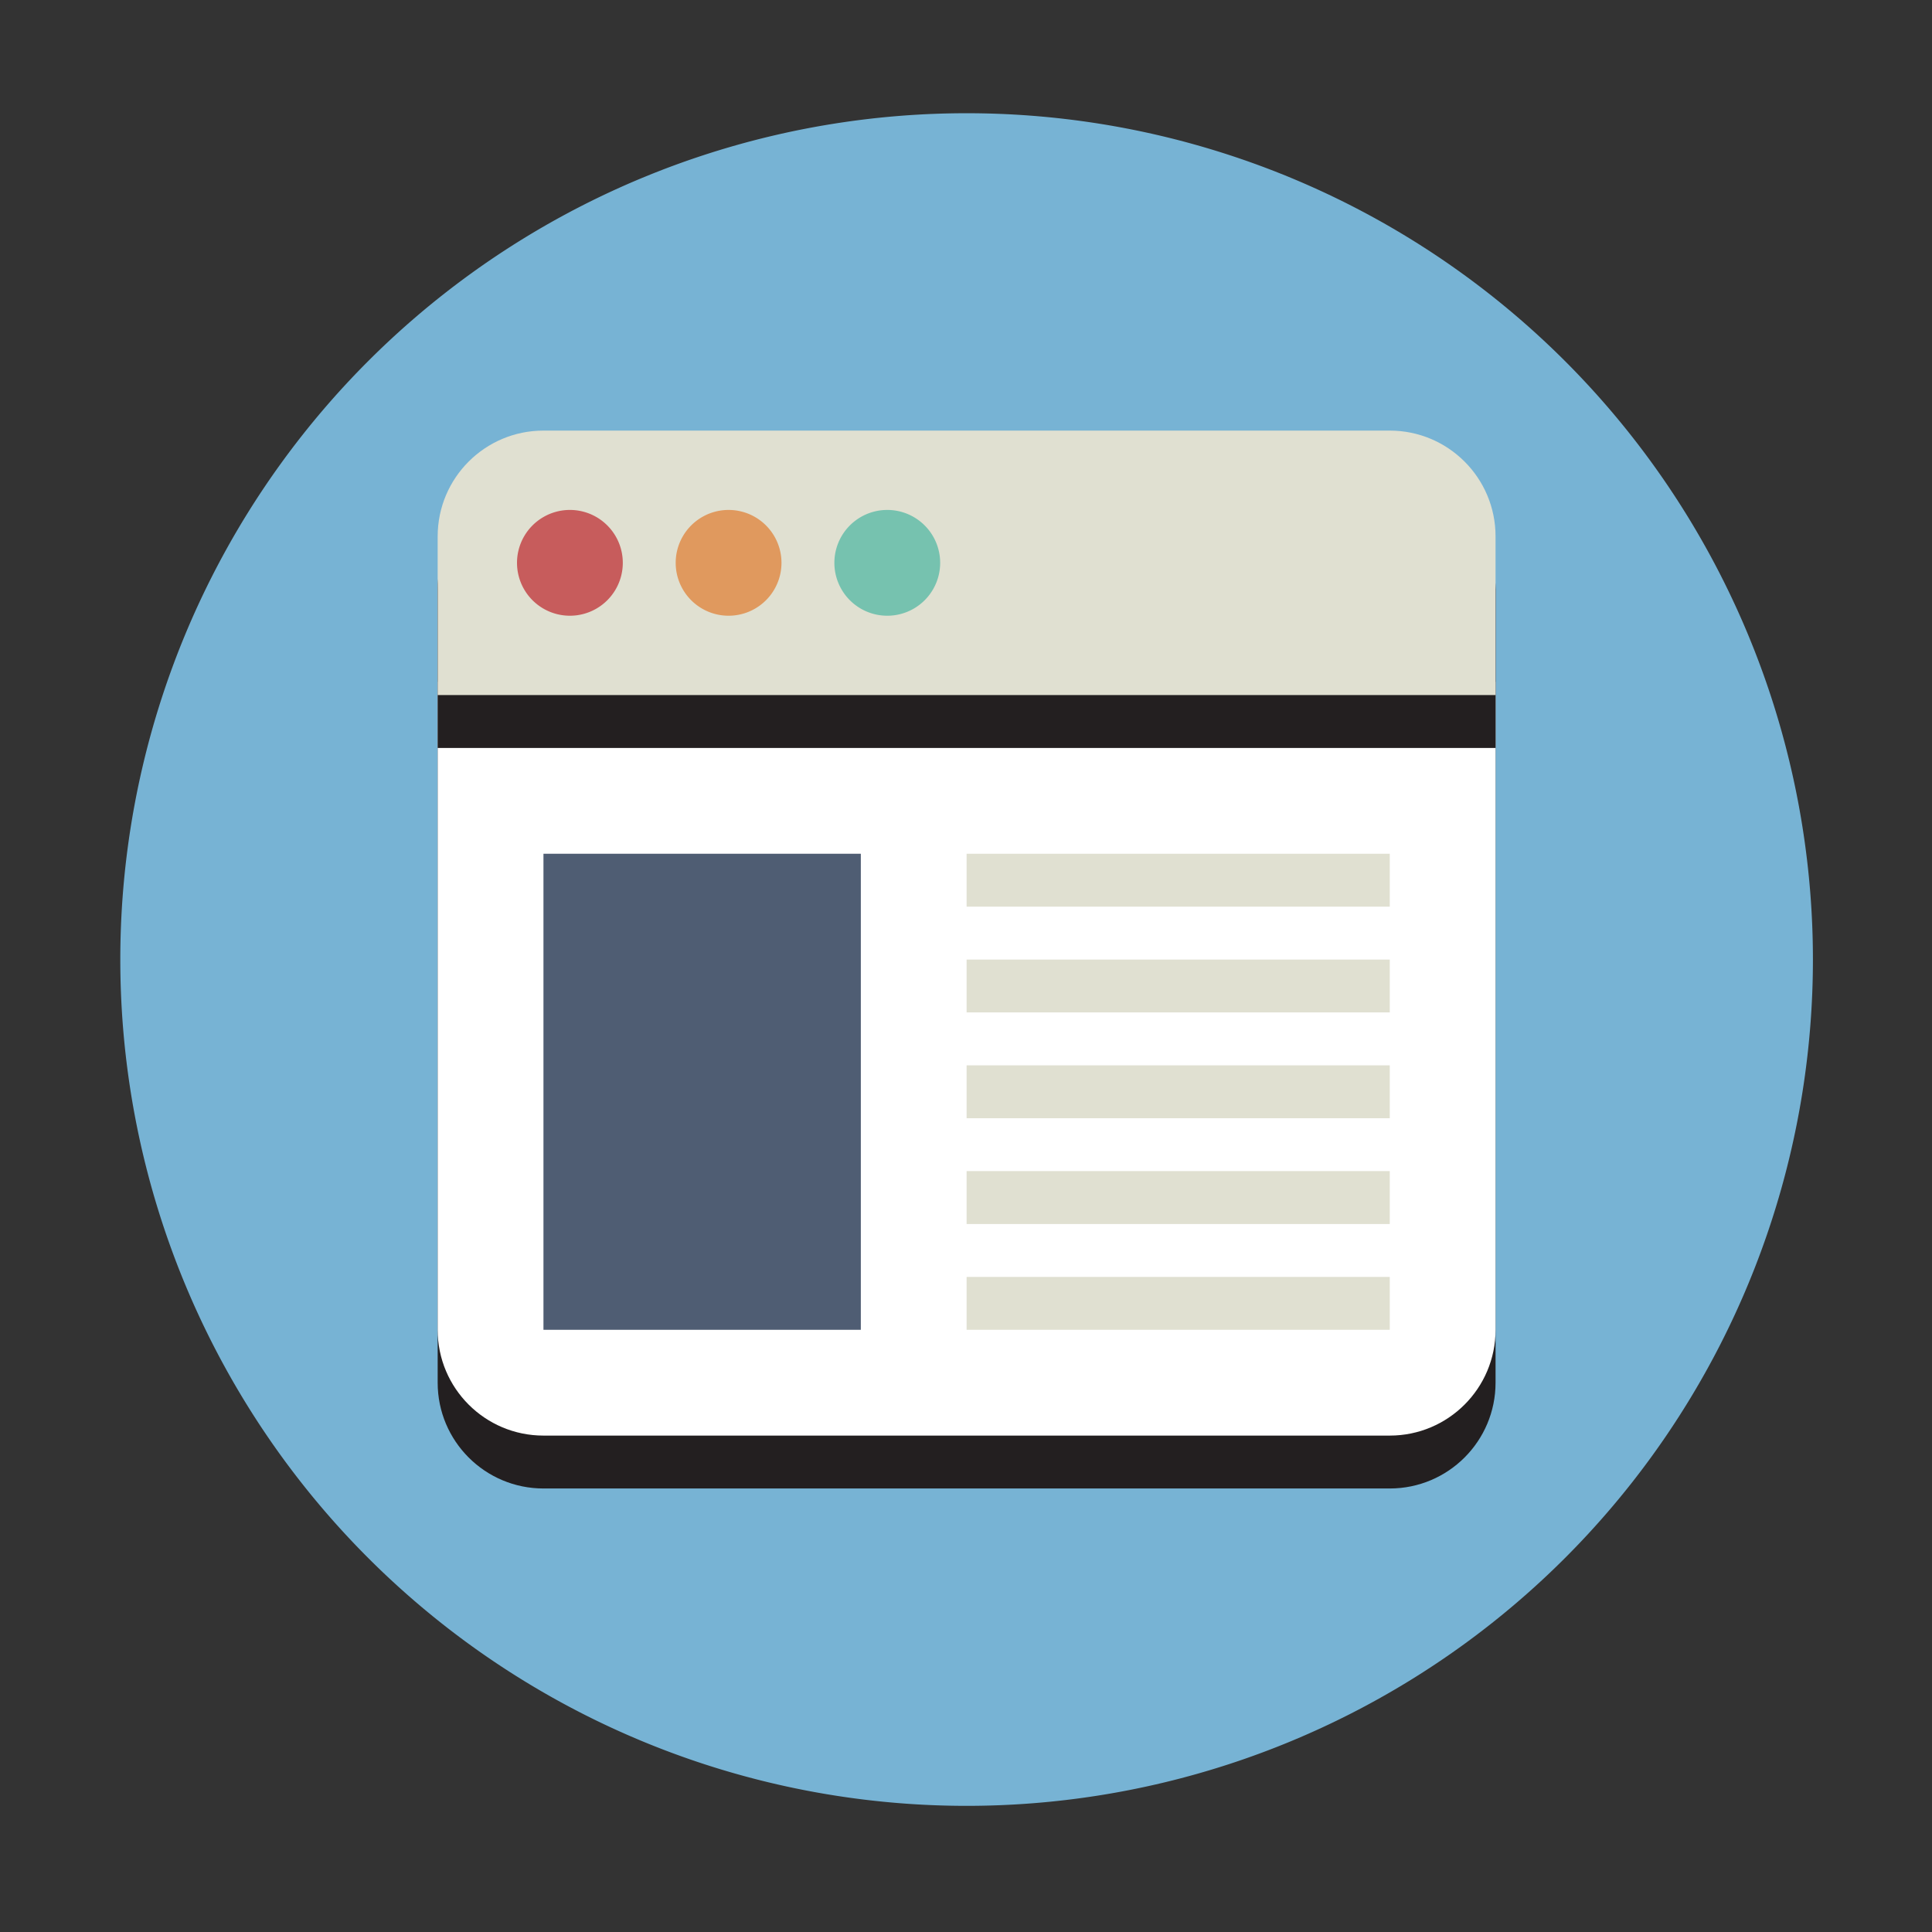 <?xml version="1.0" standalone="no"?><!DOCTYPE svg PUBLIC "-//W3C//DTD SVG 1.1//EN" "http://www.w3.org/Graphics/SVG/1.1/DTD/svg11.dtd"><svg t="1506595839588" class="icon" style="" viewBox="0 0 1024 1024" version="1.1" xmlns="http://www.w3.org/2000/svg" p-id="1843" xmlns:xlink="http://www.w3.org/1999/xlink" width="100" height="100"><rect x="0" y="0" width="1024" height="1024" fill="#333333" stroke="none"/><defs><style type="text/css"></style></defs><path d="M512.324 508.576m-448.561 0a448.561 448.561 0 1 0 897.122 0 448.561 448.561 0 1 0-897.122 0Z" fill="#77B3D4" p-id="1844"></path><path d="M792.675 732.856c0 30.967-25.103 56.07-56.07 56.07H288.044c-30.967 0-56.07-25.103-56.07-56.07V312.33c0-30.967 25.103-56.07 56.07-56.07h448.561c30.967 0 56.07 25.103 56.07 56.07v420.526z" fill="#231F20" p-id="1845"></path><path d="M231.974 361.392v343.43c0 30.966 25.103 56.07 56.07 56.07h448.561c30.967 0 56.07-25.104 56.07-56.07v-343.43H231.974z" fill="#FFFFFF" p-id="1846"></path><path d="M792.675 312.33c0-30.967-25.103-56.07-56.07-56.07H288.044c-30.967 0-56.07 25.103-56.07 56.07v84.105h560.701V312.33z" fill="#231F20" p-id="1847"></path><path d="M792.675 284.295c0-30.967-25.103-56.07-56.07-56.07H288.044c-30.967 0-56.07 25.103-56.07 56.07V368.4h560.701v-84.105z" fill="#E0E0D1" p-id="1848"></path><path d="M386.166 298.313m-28.035 0a28.035 28.035 0 1 0 56.07 0 28.035 28.035 0 1 0-56.07 0Z" fill="#E0995E" p-id="1849"></path><path d="M470.272 298.313m-28.035 0a28.035 28.035 0 1 0 56.07 0 28.035 28.035 0 1 0-56.07 0Z" fill="#76C2AF" p-id="1850"></path><path d="M302.061 298.313m-28.035 0a28.035 28.035 0 1 0 56.07 0 28.035 28.035 0 1 0-56.07 0Z" fill="#C75C5C" p-id="1851"></path><path d="M288.044 452.506h168.21v252.316h-168.21z" fill="#4F5D73" p-id="1852"></path><path d="M512.324 452.506h224.281v28.035H512.324zM512.324 508.576h224.281v28.035H512.324zM512.324 564.646h224.281v28.035H512.324zM512.324 620.716h224.281v28.035H512.324zM512.324 676.786h224.281v28.035H512.324z" fill="#E0E0D1" p-id="1853"></path></svg>